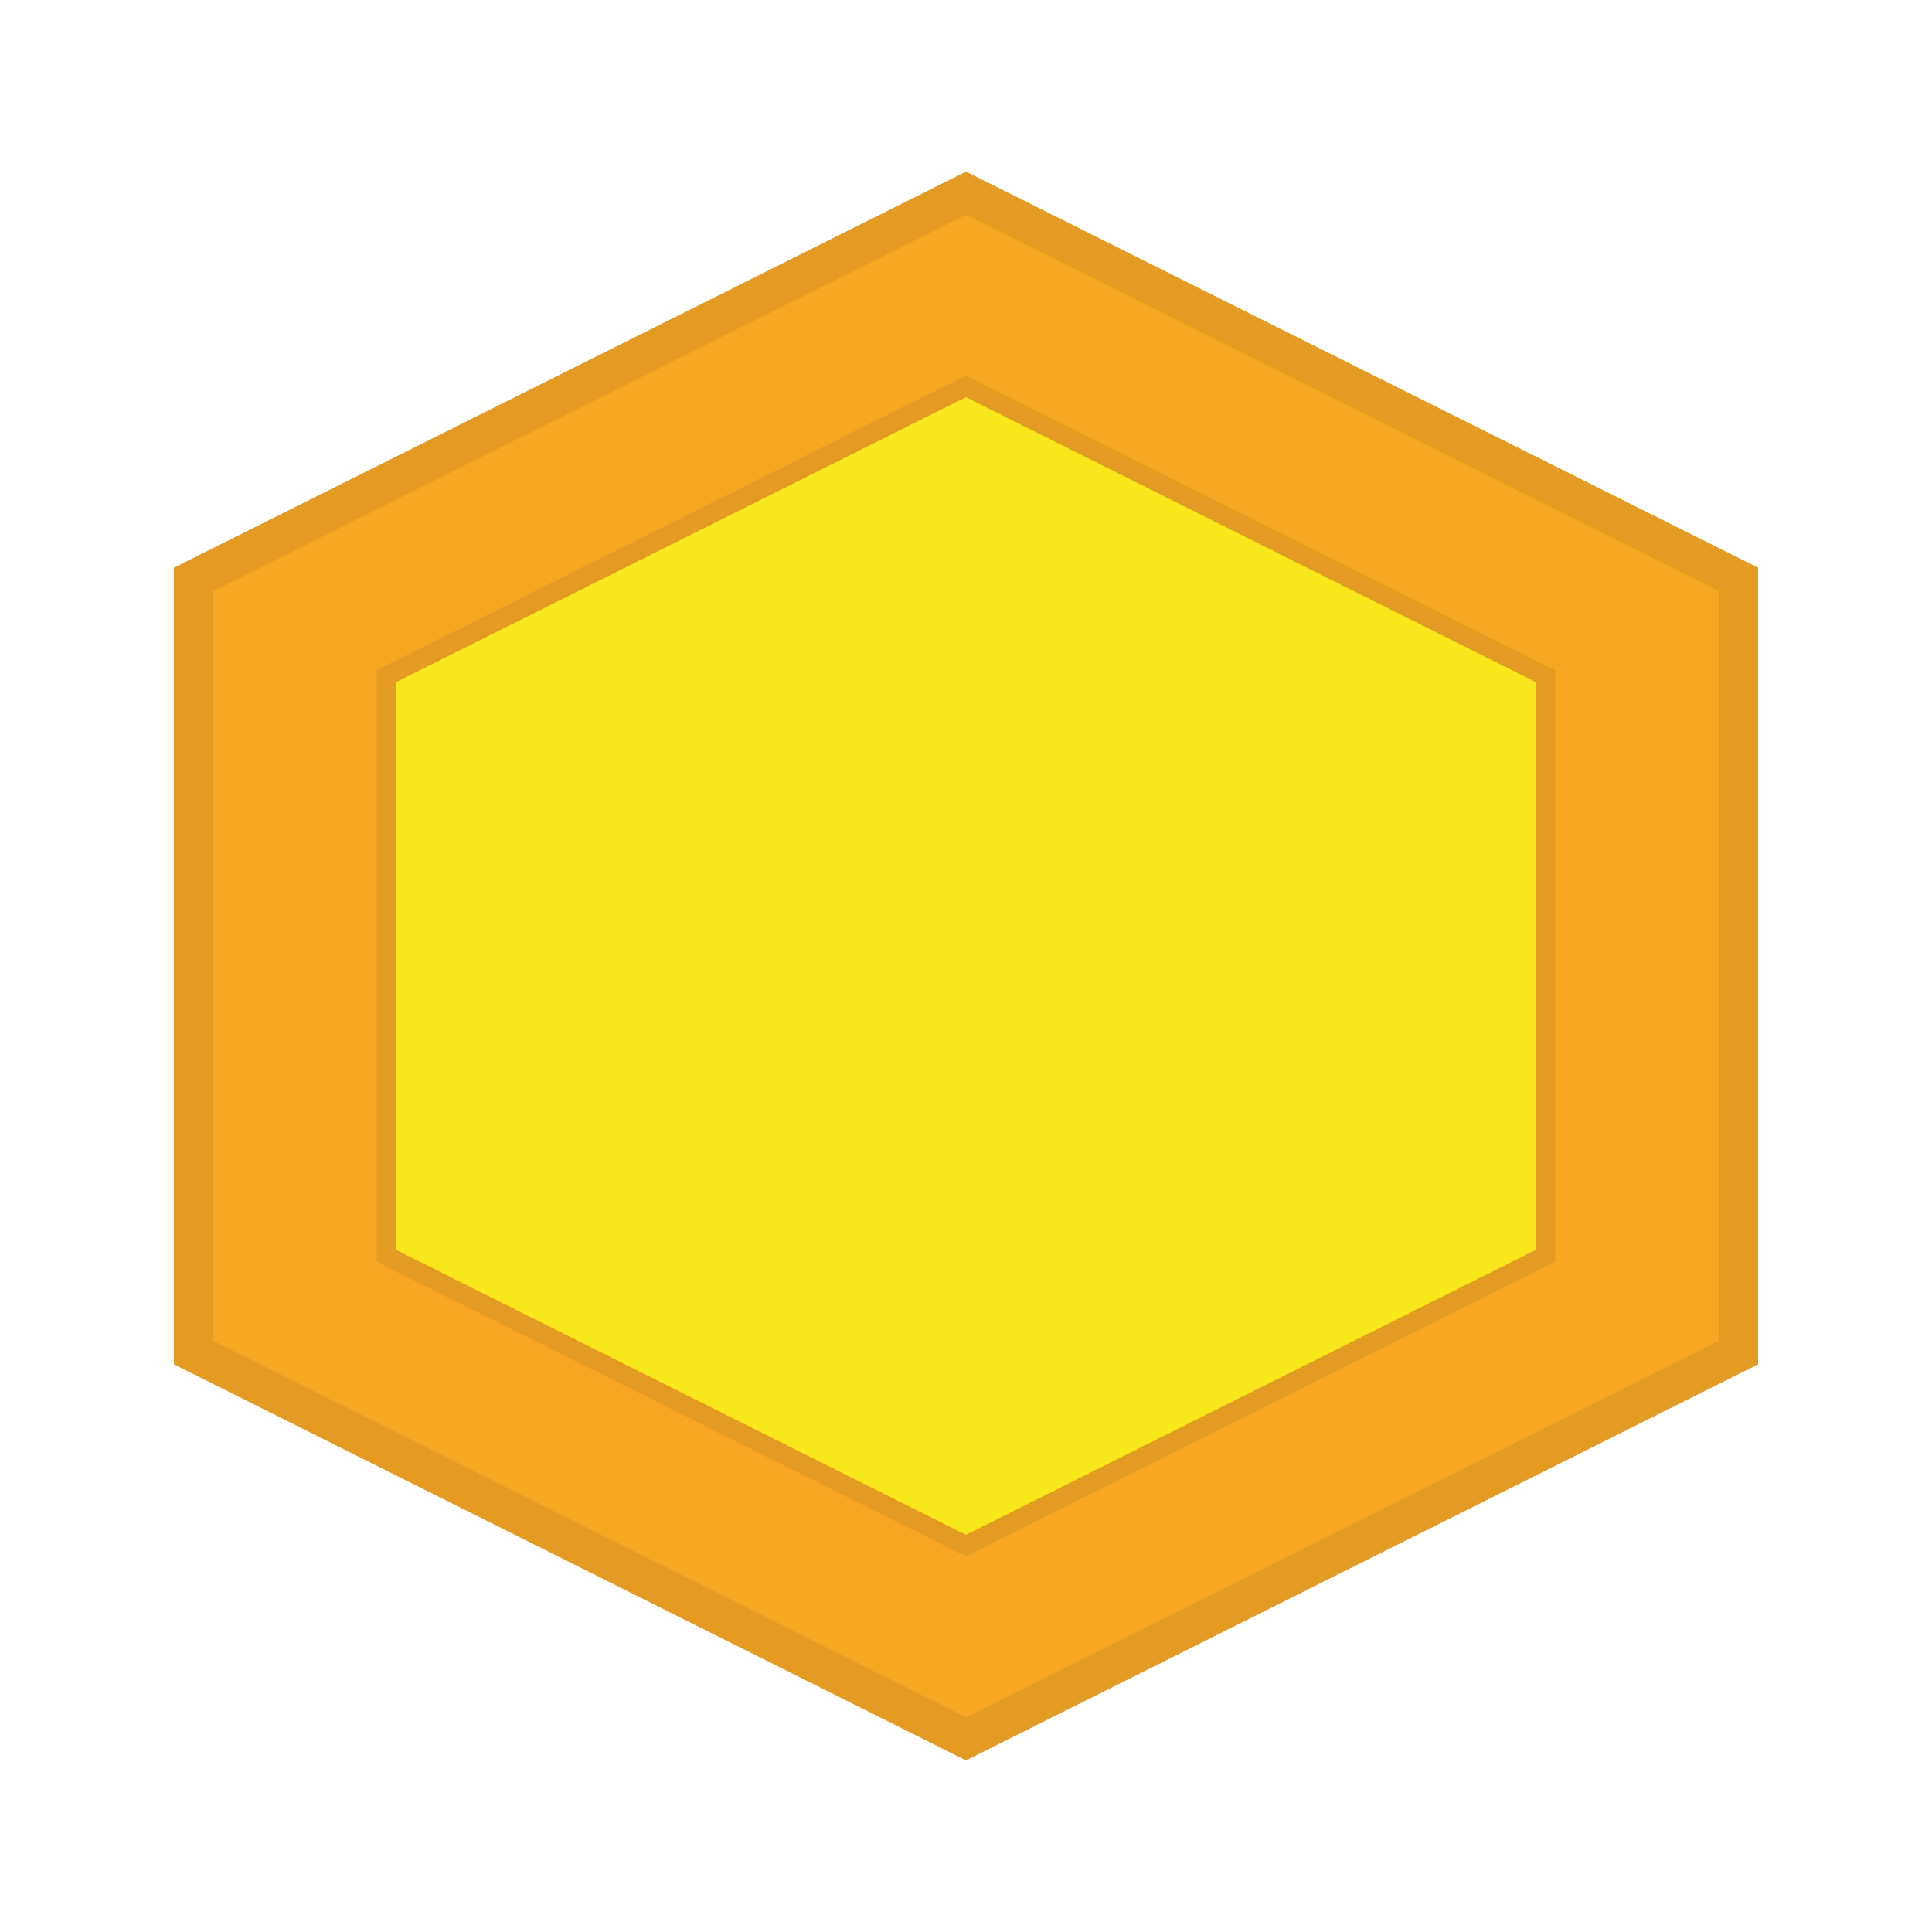 <?xml version="1.0" encoding="UTF-8"?>
<svg width="100" height="100" viewBox="0 0 100 100" xmlns="http://www.w3.org/2000/svg">
  <path d="M50 10 L90 30 L90 70 L50 90 L10 70 L10 30 Z" fill="#F5A623" stroke="#E49B23" stroke-width="2"/>
  <path d="M50 20 L80 35 L80 65 L50 80 L20 65 L20 35 Z" fill="#F8E71C" stroke="#E49B23" stroke-width="1"/>
</svg>
